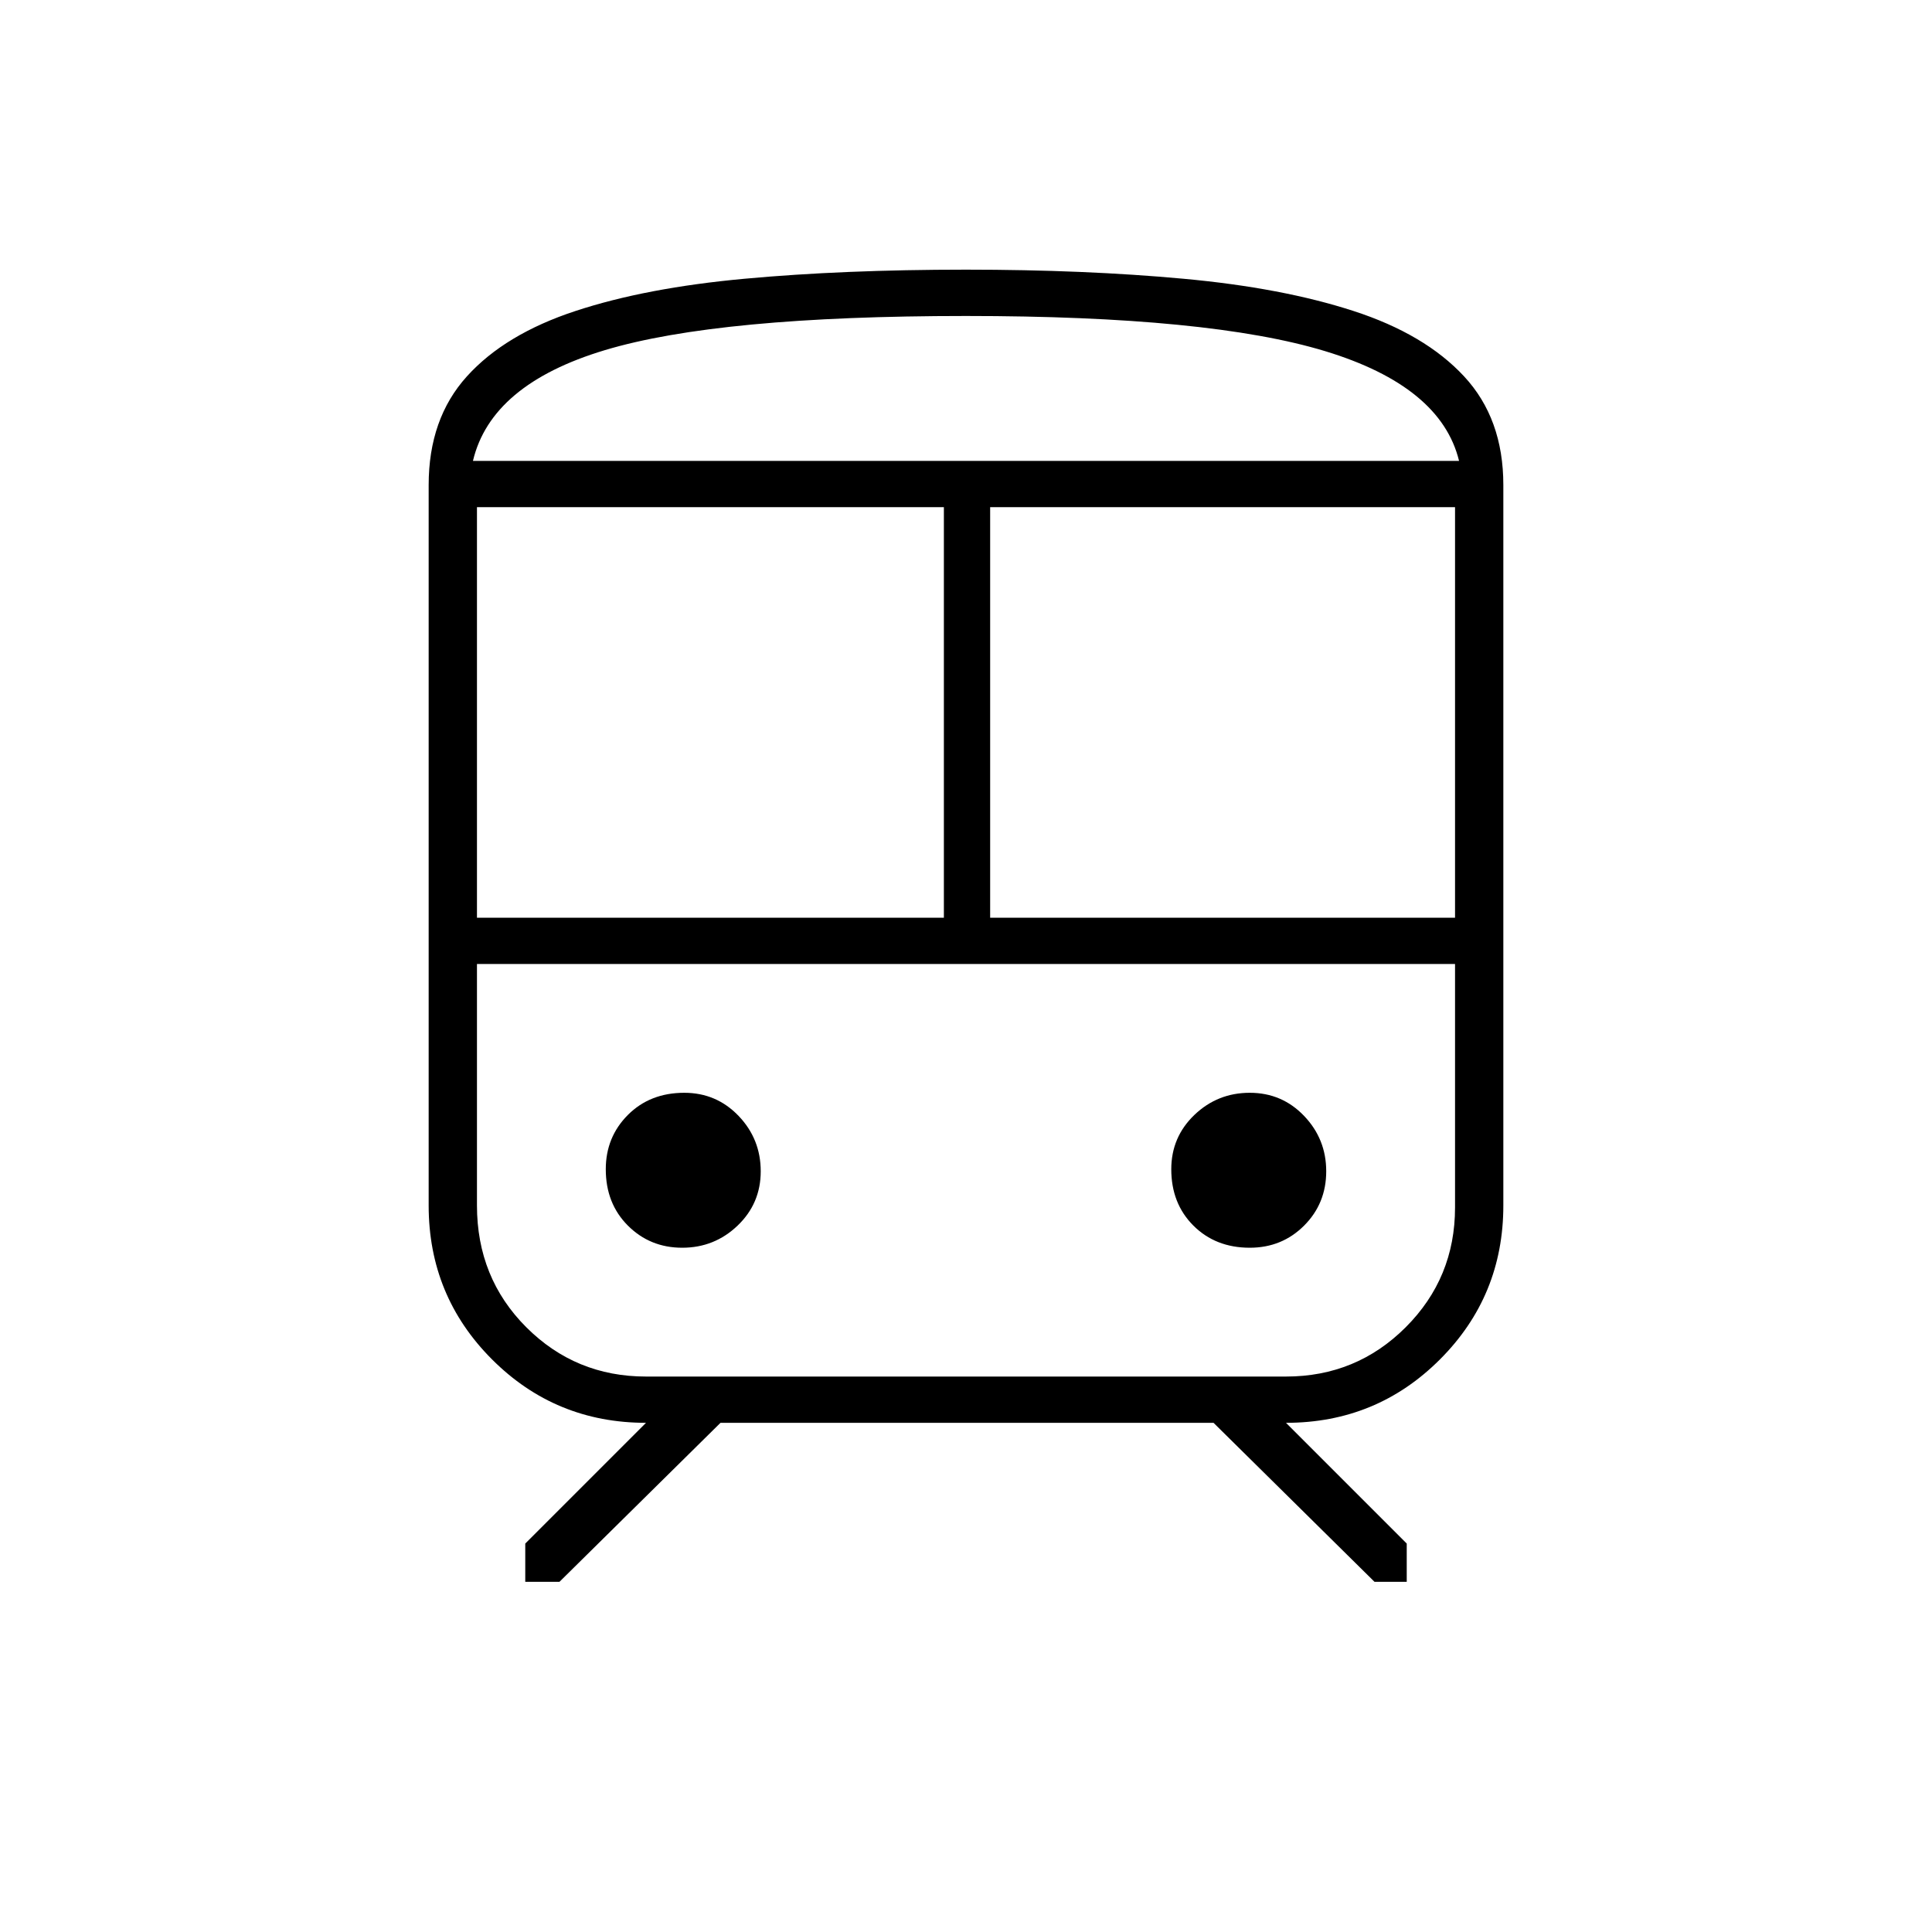 <svg xmlns="http://www.w3.org/2000/svg" height="40" width="40"><path d="M8.875 24.958V10.042Q8.875 8.667 9.667 7.792Q10.458 6.917 11.917 6.438Q13.375 5.958 15.417 5.771Q17.458 5.583 20 5.583Q22.458 5.583 24.5 5.771Q26.542 5.958 28.021 6.438Q29.5 6.917 30.312 7.792Q31.125 8.667 31.125 10.042V24.958Q31.125 26.833 29.812 28.146Q28.5 29.458 26.625 29.458L29.125 31.958V32.75H28.458L25.125 29.458H14.917L11.583 32.75H10.875V31.958L13.375 29.458Q11.5 29.458 10.188 28.146Q8.875 26.833 8.875 24.958ZM20 6.542Q14.875 6.542 12.521 7.25Q10.167 7.958 9.792 9.542H30.208Q29.833 8 27.438 7.271Q25.042 6.542 20 6.542ZM9.875 19H19.542V10.5H9.875ZM26.625 19.958H13.375Q11.917 19.958 10.896 19.958Q9.875 19.958 9.875 19.958H30.125Q30.125 19.958 29.104 19.958Q28.083 19.958 26.625 19.958ZM20.5 19H30.125V10.5H20.5ZM14.125 25.833Q14.792 25.833 15.271 25.375Q15.75 24.917 15.75 24.25Q15.75 23.583 15.292 23.104Q14.833 22.625 14.167 22.625Q13.458 22.625 13 23.083Q12.542 23.542 12.542 24.208Q12.542 24.917 13 25.375Q13.458 25.833 14.125 25.833ZM25.875 25.833Q26.542 25.833 27 25.375Q27.458 24.917 27.458 24.25Q27.458 23.583 27 23.104Q26.542 22.625 25.875 22.625Q25.208 22.625 24.729 23.083Q24.25 23.542 24.25 24.208Q24.25 24.917 24.708 25.375Q25.167 25.833 25.875 25.833ZM13.375 28.5H26.625Q28.083 28.5 29.104 27.479Q30.125 26.458 30.125 25V19.958H9.875V24.958Q9.875 26.458 10.896 27.479Q11.917 28.5 13.375 28.5ZM20 9.542Q25.042 9.542 27.438 9.542Q29.833 9.542 30.208 9.542H9.792Q10.167 9.542 12.521 9.542Q14.875 9.542 20 9.542Z"/></svg>